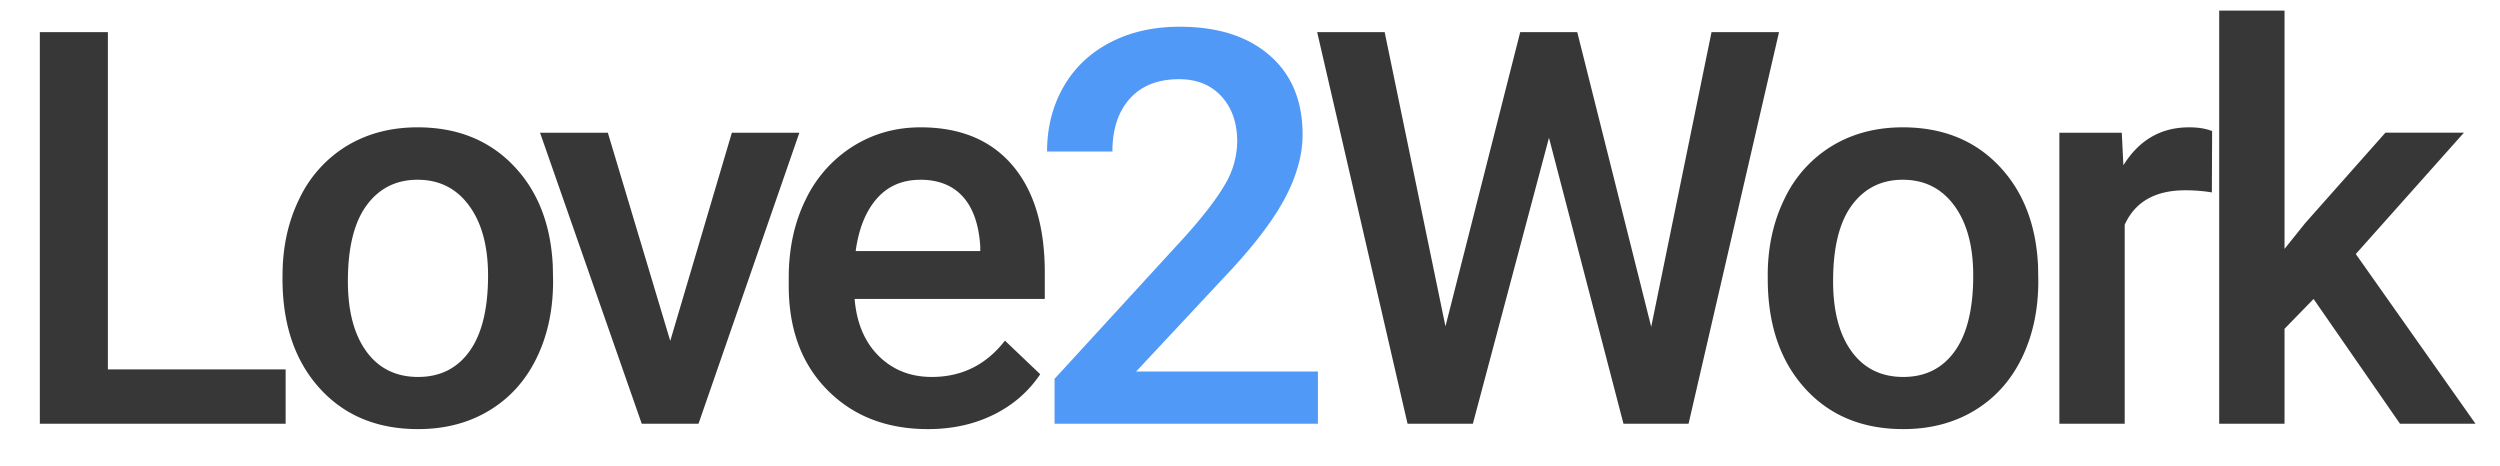<svg xmlns="http://www.w3.org/2000/svg" width="59" height="11" viewBox="0 0 59 11">
    <g fill="none" fill-rule="evenodd">
        <path fill="#373737" d="M2.545 8.718h4.196V10H.94V.758h1.606v7.96zm4.123-2.216c0-.672.133-1.279.4-1.818A2.92 2.92 0 0 1 8.19 3.44c.483-.29 1.037-.435 1.664-.435.926 0 1.678.298 2.256.895.578.597.89 1.388.936 2.374l.007.362c0 .677-.13 1.282-.39 1.815-.26.533-.633.946-1.118 1.238-.484.292-1.044.438-1.679.438-.969 0-1.744-.323-2.326-.968-.582-.645-.873-1.506-.873-2.58v-.077zm1.542.134c0 .706.146 1.26.438 1.66.292.4.699.6 1.22.6.52 0 .925-.204 1.215-.61.29-.406.435-1 .435-1.784 0-.694-.15-1.244-.448-1.65-.298-.406-.703-.61-1.215-.61-.504 0-.904.2-1.2.6-.296.4-.445.998-.445 1.794zm7.608 1.409l1.454-4.913h1.593L16.485 10h-1.34l-2.4-6.868h1.6l1.473 4.913zm6.084 2.082c-.978 0-1.77-.308-2.377-.924-.608-.615-.911-1.435-.911-2.46v-.19c0-.685.132-1.298.397-1.837a3.02 3.02 0 0 1 1.114-1.26c.478-.3 1.011-.451 1.6-.451.934 0 1.657.298 2.167.895.51.597.765 1.44.765 2.533v.622h-4.488c.047.567.236 1.015.568 1.345.332.33.75.496 1.254.496.707 0 1.282-.286 1.726-.857l.832.793c-.275.41-.642.729-1.101.955-.46.227-.975.34-1.546.34zm-.184-5.884c-.423 0-.765.148-1.025.444-.26.296-.427.709-.499 1.238h2.94V5.81c-.034-.517-.172-.907-.413-1.172-.241-.264-.576-.396-1.003-.396zm17.25 3.472L40.392.758h1.593L39.85 10h-1.536l-1.758-6.748L34.76 10h-1.542L31.085.758h1.593l1.435 6.944L35.877.758h1.346l1.746 6.957zm2.75-1.213c0-.672.134-1.279.4-1.818a2.92 2.92 0 0 1 1.124-1.244c.483-.29 1.037-.435 1.663-.435.927 0 1.68.298 2.257.895.577.597.89 1.388.936 2.374l.006.362c0 .677-.13 1.282-.39 1.815-.26.533-.633.946-1.117 1.238-.485.292-1.044.438-1.679.438-.97 0-1.745-.323-2.326-.968-.582-.645-.873-1.506-.873-2.58v-.077zm1.543.134c0 .706.146 1.26.438 1.66.292.4.698.6 1.219.6.52 0 .926-.204 1.216-.61.29-.406.434-1 .434-1.784 0-.694-.149-1.244-.447-1.65-.299-.406-.704-.61-1.216-.61-.503 0-.903.2-1.2.6-.296.4-.444.998-.444 1.794zm8.94-2.095a3.817 3.817 0 0 0-.63-.05c-.706 0-1.182.27-1.428.812V10h-1.542V3.132h1.473l.038.768c.372-.597.888-.895 1.549-.895.22 0 .402.03.545.089L52.2 4.54zm2.4 2.514l-.686.704V10h-1.542V.25h1.542v5.624l.483-.603 1.898-2.14h1.853l-2.552 2.864L58.422 10H56.64L54.6 7.055z"/>
        <path fill="#5099F6" d="M31.103 10h-6.215V8.94l3.079-3.358c.444-.495.76-.909.949-1.24a2.01 2.01 0 0 0 .282-1c0-.44-.123-.796-.371-1.067-.248-.27-.58-.406-1-.406-.5 0-.886.152-1.161.457-.275.304-.413.721-.413 1.25h-1.542c0-.563.128-1.07.384-1.52.256-.45.622-.801 1.098-1.05.476-.25 1.025-.375 1.647-.375.897 0 1.605.225 2.123.676.519.45.778 1.074.778 1.87 0 .46-.13.944-.39 1.45-.26.505-.687 1.08-1.28 1.723l-2.26 2.419h4.292V10z"/>
    </g>
</svg>
